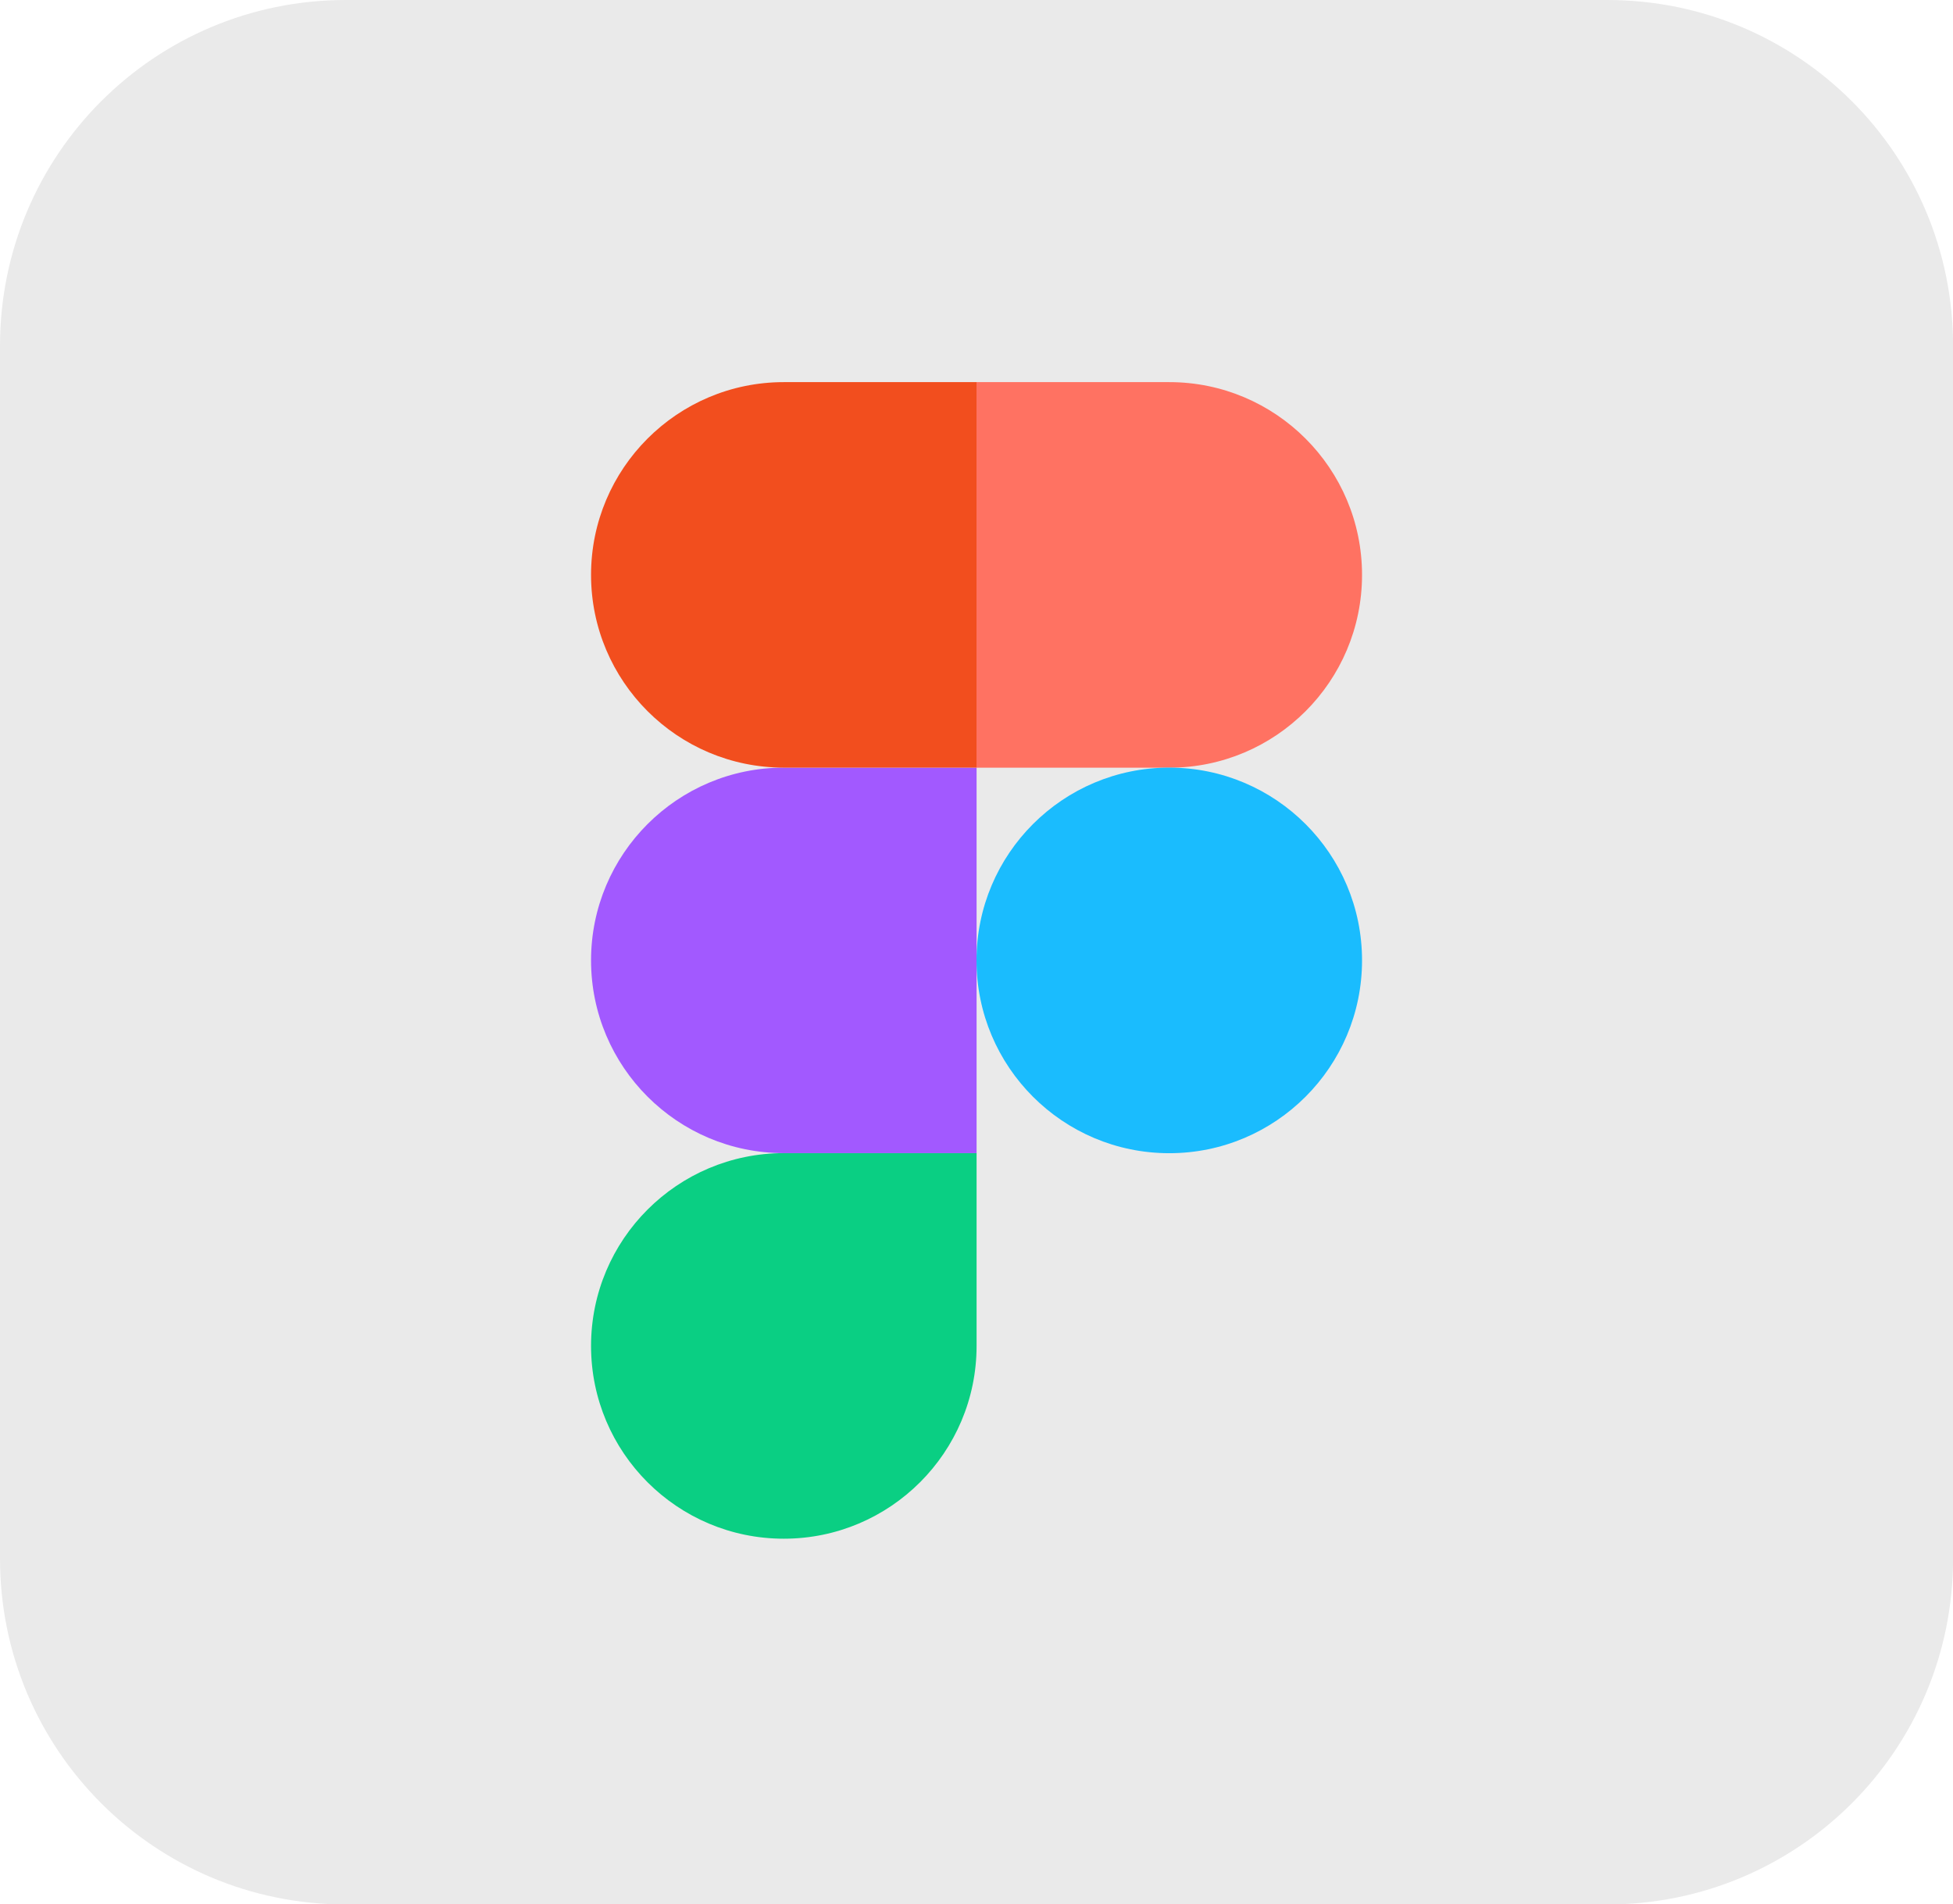 <?xml version="1.0" encoding="UTF-8"?><svg id="Camada_2" xmlns="http://www.w3.org/2000/svg" viewBox="0 0 237.58 231.64"><g id="Layer_1"><path id="path2240" d="M42.07,0H195.52c23.26,0,42.07,18.81,42.07,42.07V189.58c0,23.26-18.81,42.07-42.07,42.07H42.07c-23.26,0-42.07-18.81-42.07-42.07V42.07C0,18.81,18.81,0,42.07,0Z" style="fill:#eaeaea;"/><g><path id="path0_fill" d="M95.35,187.16c12.94,0,23.45-10.5,23.45-23.45v-23.45h-23.45c-12.94,0-23.45,10.5-23.45,23.45s10.5,23.45,23.45,23.45Z" style="fill:#0acf83;"/><path id="path1_fill" d="M71.9,116.82c0-12.94,10.5-23.45,23.45-23.45h23.45v46.89h-23.45c-12.94,0-23.45-10.5-23.45-23.45Z" style="fill:#a259ff;"/><path id="path1_fill-2" d="M71.9,69.93c0-12.94,10.5-23.45,23.45-23.45h23.45v46.89h-23.45c-12.94,0-23.45-10.5-23.45-23.45Z" style="fill:#f24e1e;"/><path id="path2_fill" d="M118.79,46.48h23.45c12.94,0,23.45,10.5,23.45,23.45s-10.5,23.45-23.45,23.45h-23.45V46.48Z" style="fill:#ff7262;"/><path id="path3_fill" d="M165.69,116.82c0,12.94-10.5,23.45-23.45,23.45s-23.45-10.5-23.45-23.45,10.5-23.45,23.45-23.45,23.45,10.5,23.45,23.45Z" style="fill:#1abcfe;"/></g></g></svg>